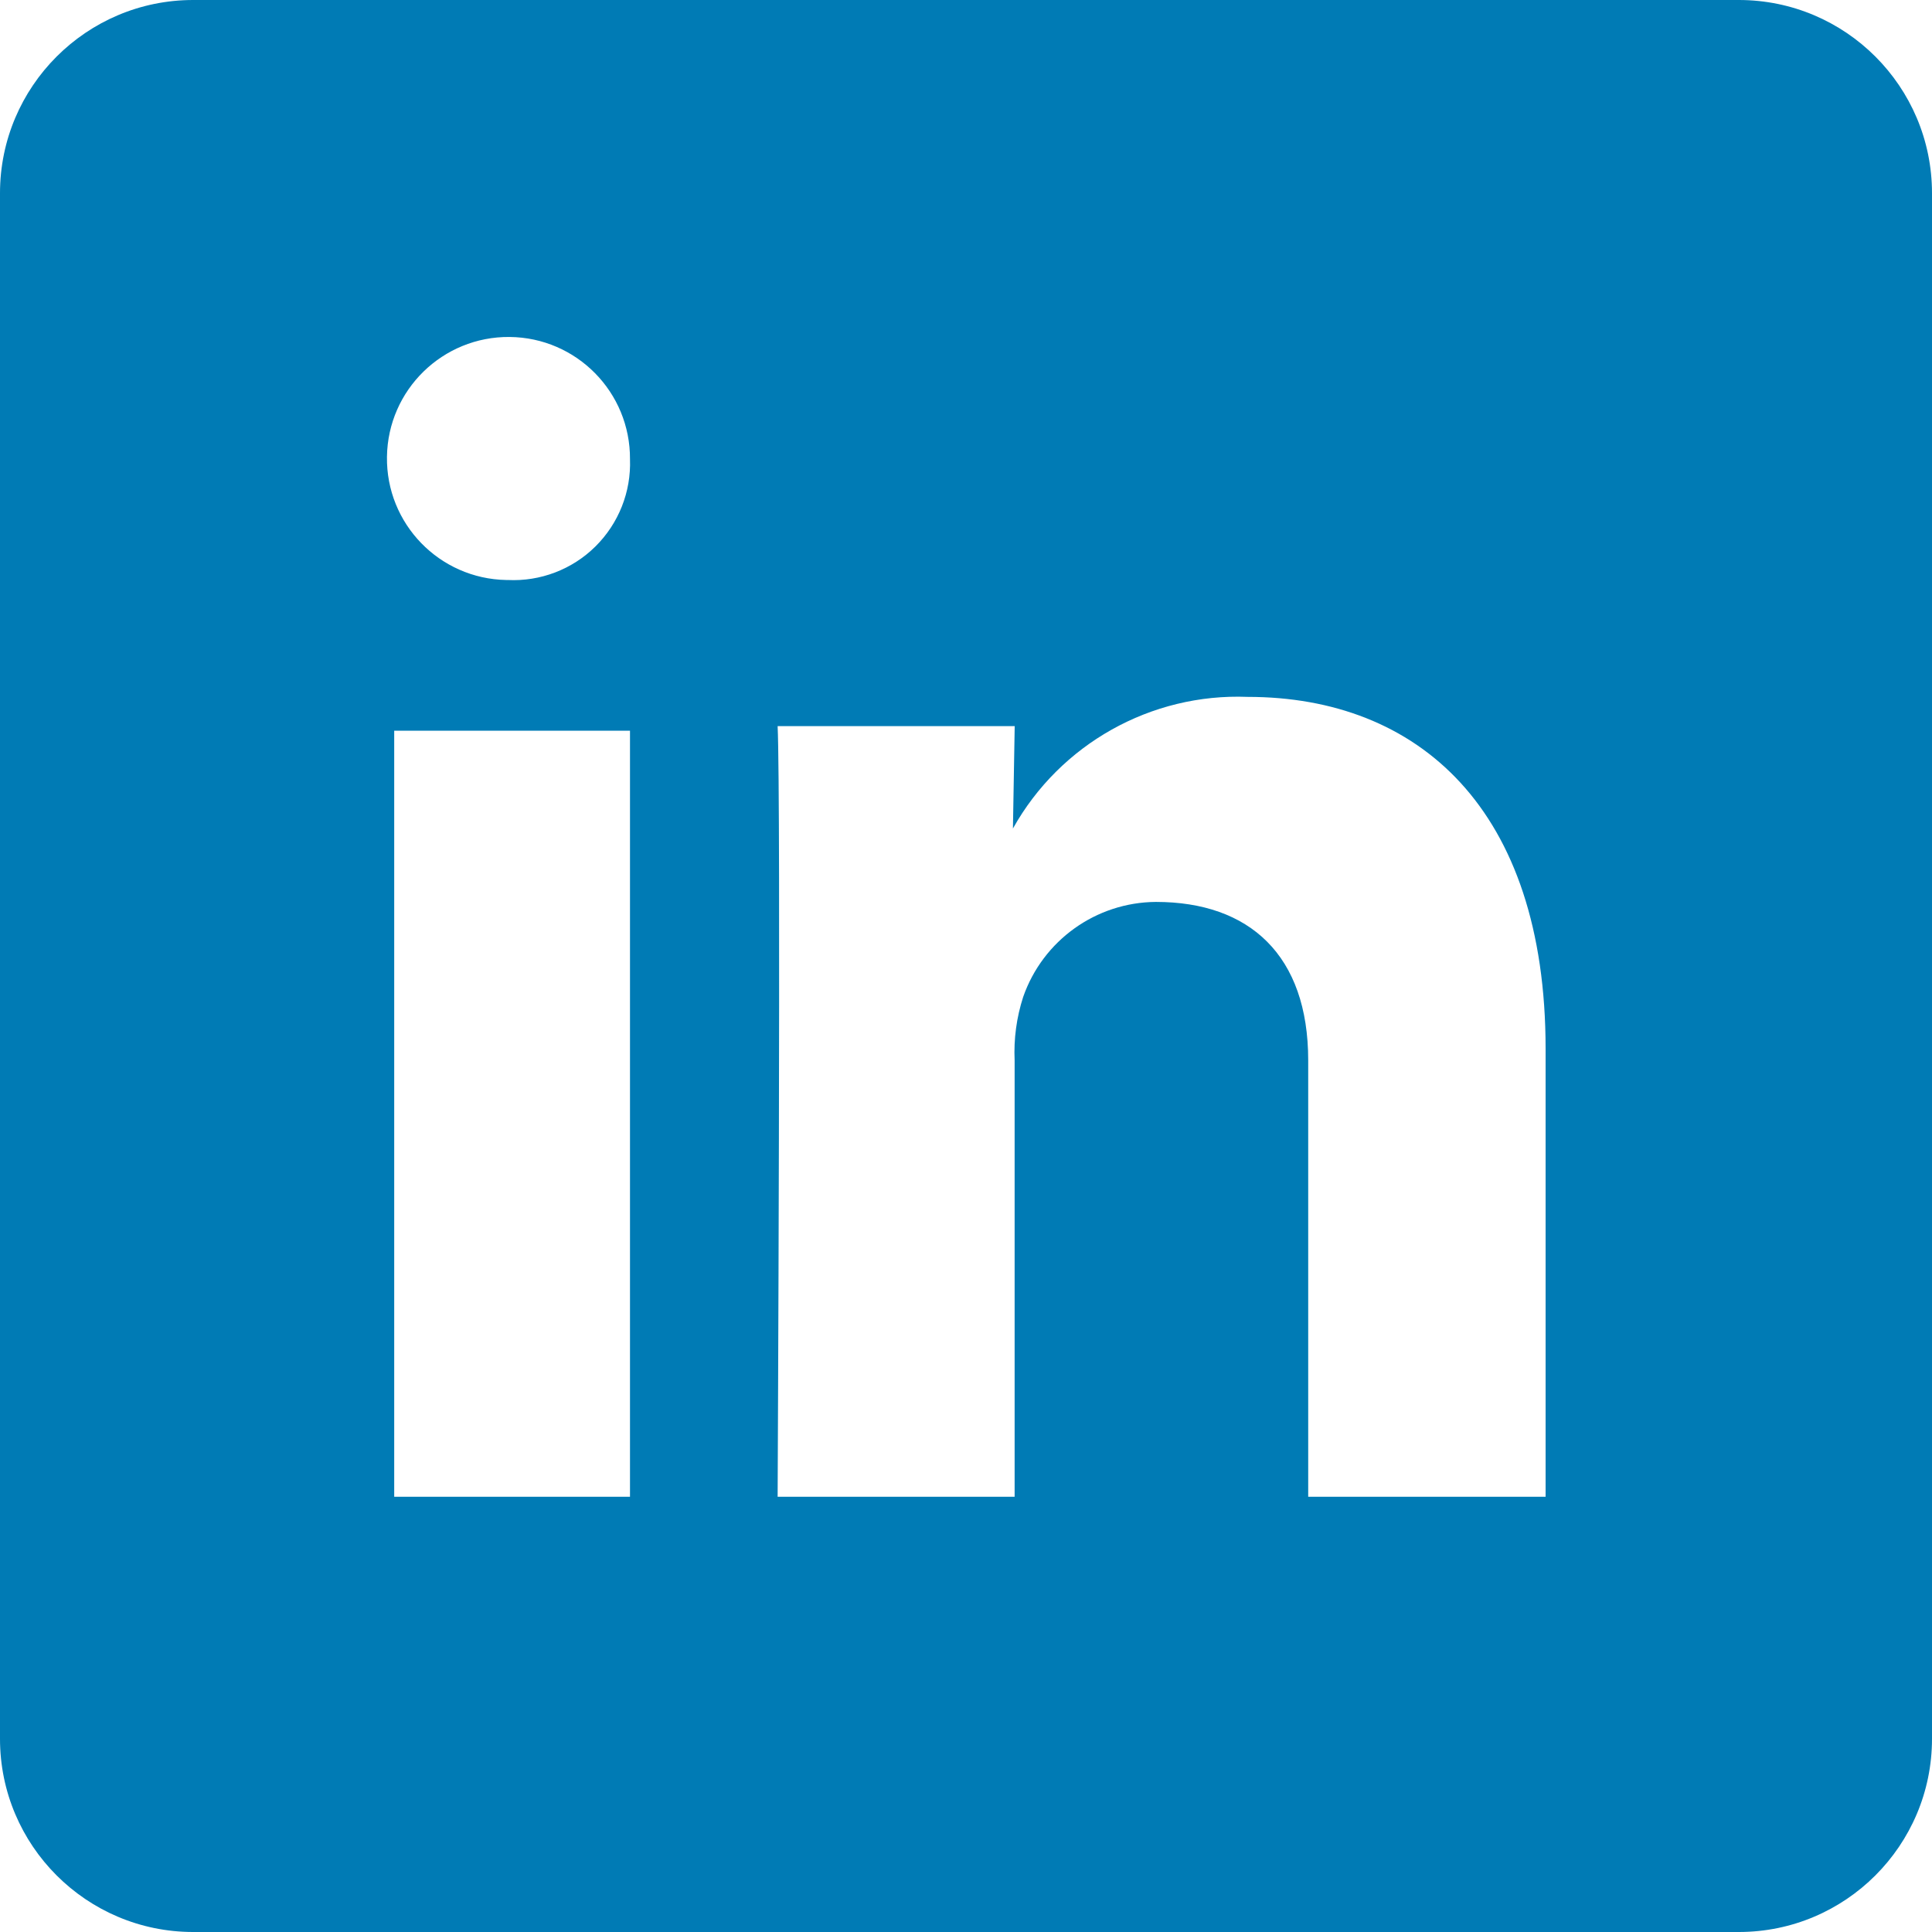 <svg xmlns="http://www.w3.org/2000/svg" width="24" height="24" viewBox="0 0 24 24">
  <path fill="#007BB5" fill-rule="evenodd" d="M2.4,0 L21.6,0 C22.925,0 24,1.075 24,2.4 L24,21.6 C24,22.925 22.925,24 21.6,24 L2.4,24 C1.075,24 0,22.925 0,21.6 L0,2.4 C0,1.075 1.075,0 2.4,0 Z M7.826,18.593 L7.826,9.077 L4.897,9.077 L4.897,18.593 L7.826,18.593 Z M7.826,5.705 C7.831,4.873 7.163,4.194 6.331,4.186 C5.5,4.178 4.818,4.843 4.807,5.675 C4.795,6.506 5.458,7.19 6.29,7.205 L6.307,7.205 C6.712,7.225 7.108,7.074 7.396,6.789 C7.685,6.503 7.841,6.11 7.826,5.705 Z M12.604,18.593 L12.604,13.172 C12.592,12.905 12.628,12.639 12.71,12.385 C12.955,11.682 13.615,11.209 14.359,11.204 C15.522,11.204 16.251,11.867 16.251,13.172 L16.251,18.593 L19.2,18.593 L19.2,13.027 C19.2,10.045 17.615,8.657 15.5,8.657 C14.298,8.61 13.17,9.242 12.583,10.292 L12.605,9.02 L9.66,9.02 C9.702,9.931 9.66,18.593 9.66,18.593 L12.604,18.593 L12.604,18.593 Z"/>
</svg>
